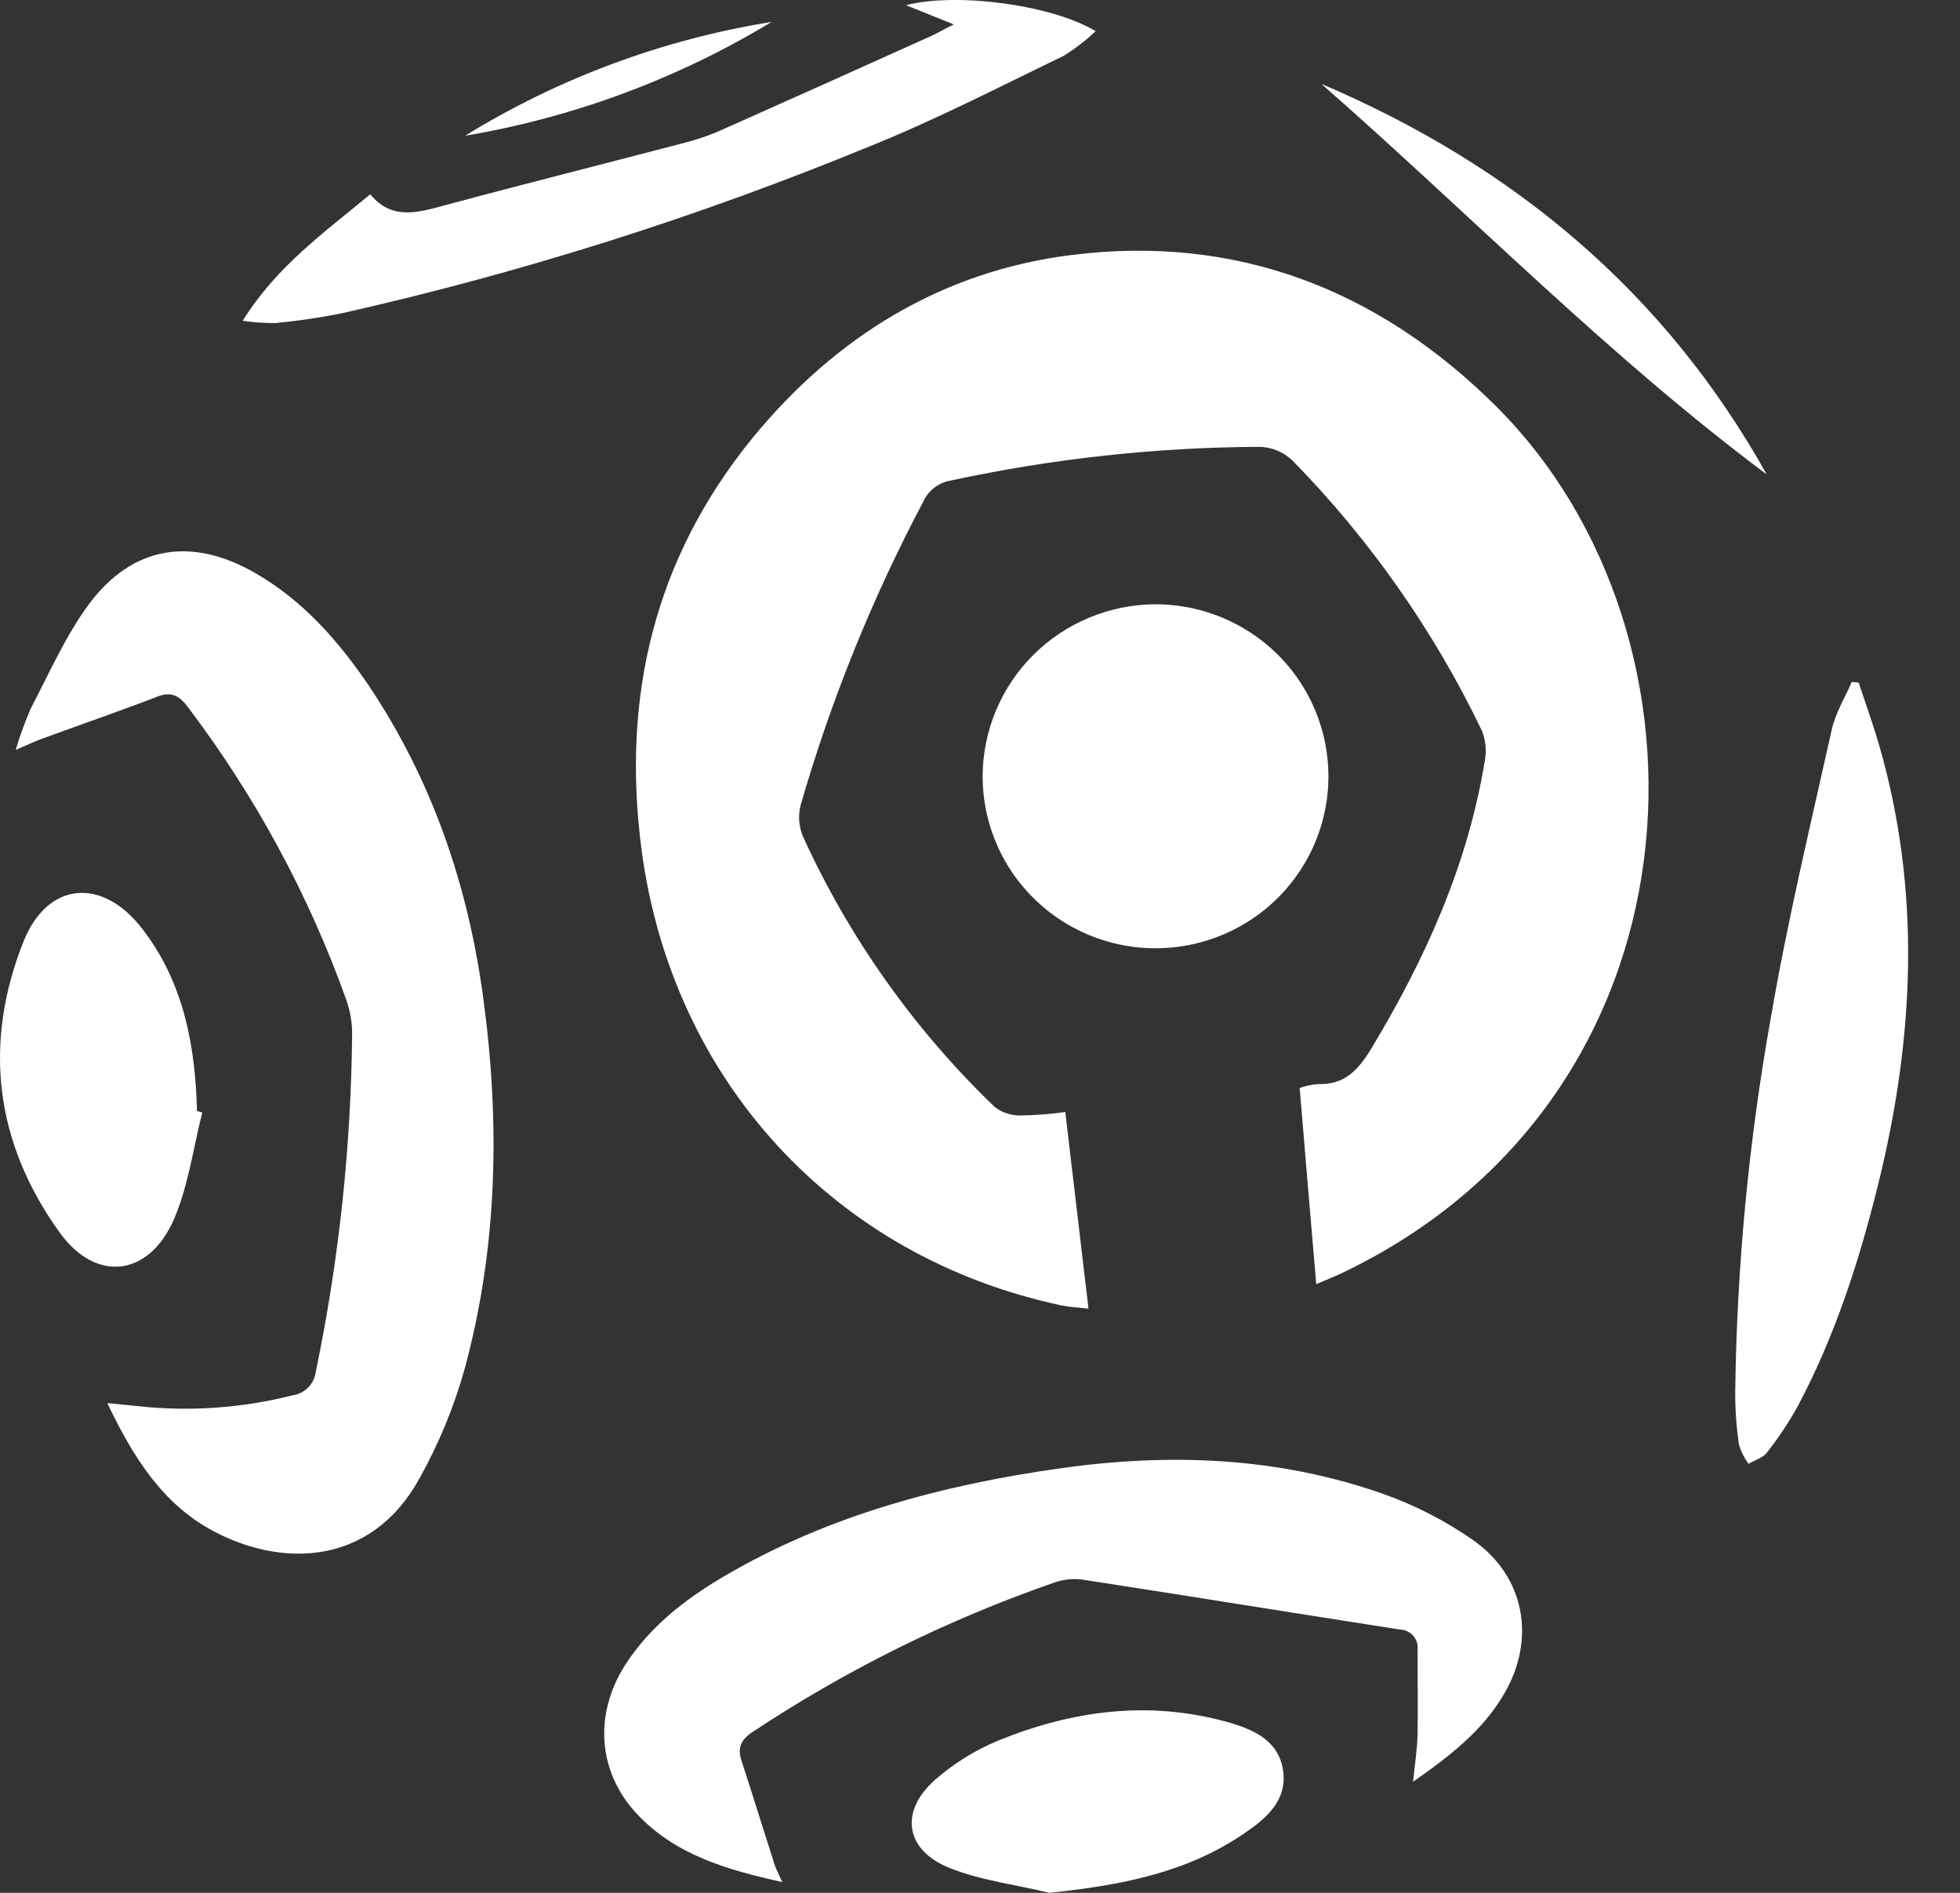 <svg width="29" height="28" viewBox="0 0 29 28" fill="none" xmlns="http://www.w3.org/2000/svg">
<rect x="0" y="0" width="29" height="28" fill="#333333" stroke="none"/>
<path d="M19.475 18.996C19.39 18.009 19.311 17.071 19.23 16.094C19.317 16.063 19.408 16.044 19.501 16.036C19.904 16.05 20.105 15.817 20.299 15.496C21.09 14.179 21.714 12.799 21.966 11.271C21.998 11.116 21.984 10.954 21.925 10.807C21.215 9.329 20.266 7.977 19.116 6.805C18.987 6.686 18.82 6.617 18.645 6.61C17.105 6.616 15.57 6.784 14.065 7.109C13.976 7.124 13.893 7.161 13.822 7.216C13.751 7.271 13.695 7.342 13.659 7.424C12.902 8.854 12.294 10.358 11.846 11.911C11.807 12.064 11.819 12.225 11.879 12.371C12.564 13.873 13.528 15.233 14.722 16.379C14.829 16.459 14.961 16.502 15.095 16.501C15.319 16.497 15.541 16.48 15.762 16.45C15.875 17.409 15.988 18.36 16.105 19.358C15.936 19.339 15.819 19.335 15.706 19.311C12.341 18.595 9.945 15.979 9.493 12.574C9.193 10.306 9.684 8.255 11.14 6.472C12.366 4.979 13.936 4.012 15.854 3.772C18.295 3.465 20.402 4.285 22.132 6.006C25.564 9.419 25.305 16.238 19.845 18.837C19.735 18.888 19.623 18.933 19.475 18.996Z" fill="white"/>
<path d="M0.232 11.093C0.295 10.881 0.371 10.673 0.46 10.47C0.733 9.951 0.972 9.401 1.318 8.934C1.966 8.069 2.837 7.936 3.779 8.478C4.484 8.886 5.005 9.477 5.456 10.141C6.39 11.534 6.92 13.083 7.146 14.733C7.401 16.592 7.367 18.445 6.871 20.264C6.714 20.82 6.492 21.357 6.211 21.862C5.487 23.181 4.156 23.184 3.153 22.647C2.402 22.245 1.971 21.557 1.588 20.756C1.764 20.774 1.889 20.783 2.014 20.798C2.787 20.885 3.569 20.832 4.322 20.642C4.412 20.63 4.495 20.589 4.558 20.526C4.622 20.462 4.662 20.379 4.673 20.29C5.014 18.647 5.194 16.976 5.21 15.299C5.211 15.127 5.182 14.956 5.125 14.794C4.57 13.242 3.781 11.782 2.784 10.465C2.661 10.297 2.539 10.222 2.328 10.305C1.751 10.528 1.165 10.727 0.581 10.943C0.491 10.977 0.4 11.023 0.232 11.093Z" fill="white"/>
<path d="M11.575 27.841C10.74 27.656 9.982 27.433 9.418 26.826C8.854 26.219 8.778 25.375 9.248 24.632C9.616 24.06 10.136 23.657 10.711 23.319C12.247 22.417 13.934 21.969 15.681 21.721C17.298 21.492 18.9 21.55 20.452 22.094C20.931 22.262 21.384 22.495 21.8 22.785C22.565 23.324 22.727 24.248 22.256 25.055C21.942 25.595 21.463 25.968 20.908 26.357C20.935 26.081 20.97 25.869 20.974 25.656C20.981 25.24 20.974 24.826 20.974 24.41C20.979 24.372 20.976 24.334 20.966 24.298C20.955 24.261 20.936 24.228 20.912 24.199C20.887 24.17 20.856 24.147 20.822 24.131C20.787 24.115 20.75 24.106 20.712 24.105C19.143 23.861 17.575 23.607 16.006 23.365C15.865 23.349 15.722 23.365 15.589 23.414C14.018 23.96 12.523 24.7 11.139 25.618C10.965 25.731 10.907 25.85 10.971 26.045C11.131 26.532 11.282 27.028 11.441 27.518C11.463 27.616 11.512 27.701 11.575 27.841Z" fill="white"/>
<path d="M17.086 8.939C17.593 8.937 18.089 9.085 18.511 9.363C18.934 9.642 19.263 10.039 19.458 10.504C19.653 10.97 19.705 11.482 19.607 11.976C19.509 12.471 19.265 12.925 18.907 13.282C18.548 13.638 18.091 13.881 17.594 13.979C17.097 14.077 16.582 14.026 16.114 13.832C15.646 13.638 15.247 13.311 14.966 12.891C14.686 12.471 14.537 11.978 14.539 11.473C14.544 10.803 14.814 10.161 15.29 9.687C15.767 9.213 16.412 8.944 17.086 8.939Z" fill="white"/>
<path d="M27.501 10.097C27.601 10.402 27.711 10.707 27.8 11.01C28.429 13.178 28.325 15.348 27.791 17.513C27.51 18.649 27.153 19.761 26.598 20.804C26.465 21.043 26.313 21.271 26.144 21.487C26.084 21.566 25.963 21.599 25.87 21.654C25.808 21.568 25.761 21.473 25.73 21.372C25.693 21.122 25.674 20.868 25.674 20.615C25.696 18.747 25.873 16.884 26.203 15.044C26.448 13.617 26.788 12.205 27.103 10.791C27.157 10.547 27.298 10.322 27.398 10.088L27.501 10.097Z" fill="white"/>
<path d="M3.591 4.745C4.094 3.938 4.791 3.445 5.478 2.874C5.801 3.265 6.188 3.143 6.592 3.034C7.791 2.711 8.996 2.41 10.197 2.094C10.384 2.043 10.565 1.976 10.74 1.894C11.752 1.444 12.764 0.99 13.778 0.532C13.867 0.491 13.953 0.441 14.111 0.361L13.405 0.077C14.141 -0.115 15.554 0.066 16.211 0.461C16.066 0.599 15.907 0.721 15.736 0.827C14.784 1.286 13.841 1.774 12.862 2.167C10.338 3.206 7.731 4.031 5.068 4.632C4.738 4.699 4.406 4.748 4.071 4.779C3.91 4.78 3.75 4.769 3.591 4.745Z" fill="white"/>
<path d="M2.993 16.457C2.859 16.984 2.788 17.536 2.577 18.029C2.209 18.883 1.424 18.982 0.885 18.235C-0.071 16.913 -0.256 15.444 0.347 13.93C0.703 13.036 1.515 12.972 2.105 13.74C2.718 14.533 2.889 15.463 2.915 16.434L2.993 16.457Z" fill="white"/>
<path d="M15.526 28C15.035 27.878 14.522 27.821 14.055 27.634C13.388 27.37 13.303 26.792 13.843 26.321C14.119 26.081 14.432 25.887 14.771 25.747C15.861 25.303 16.993 25.15 18.15 25.471C18.527 25.575 18.913 25.734 18.983 26.181C19.053 26.629 18.738 26.898 18.412 27.119C17.552 27.71 16.566 27.89 15.526 28Z" fill="white"/>
<path d="M26.14 7.018C23.792 5.265 21.751 3.17 19.551 1.241C22.38 2.445 24.628 4.312 26.14 7.018Z" fill="white"/>
<path d="M6.882 2.008C8.267 1.155 9.808 0.583 11.417 0.324C10.026 1.166 8.487 1.737 6.882 2.008Z" fill="white"/>
</svg>
